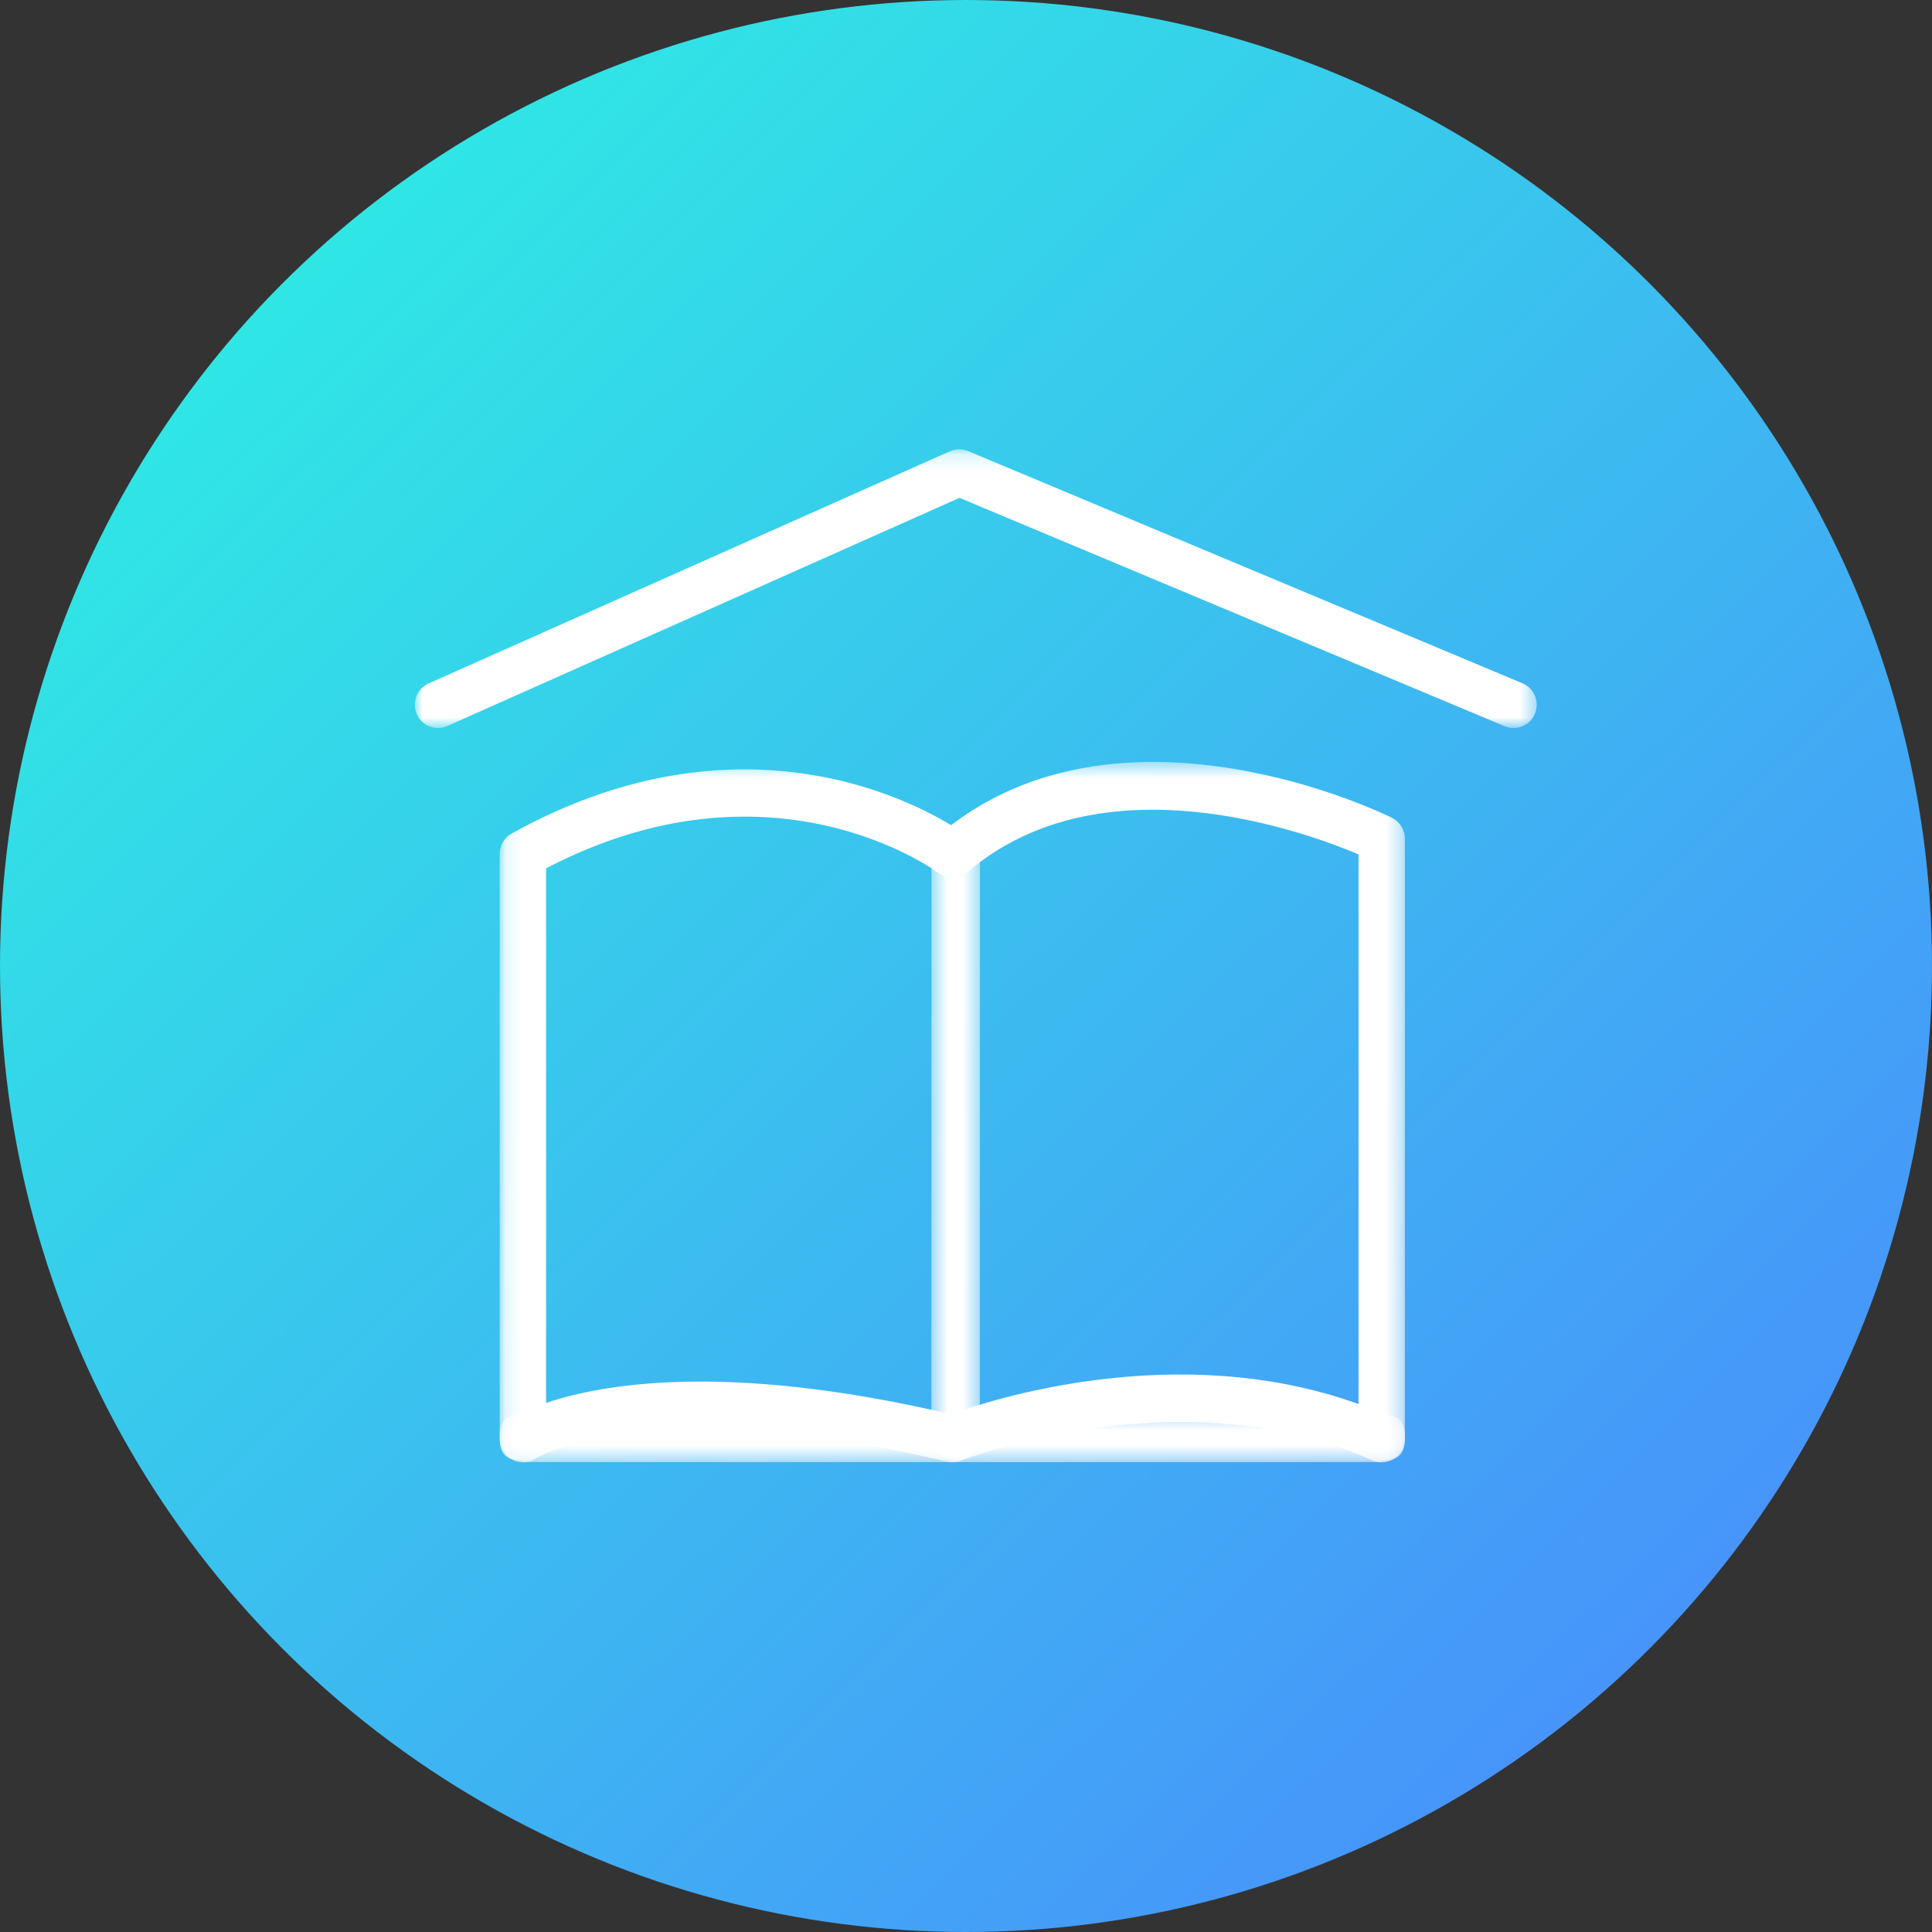 <?xml version="1.0" encoding="UTF-8"?>
<svg width="125px" height="125px" viewBox="0 0 125 125" version="1.1" xmlns="http://www.w3.org/2000/svg" xmlns:xlink="http://www.w3.org/1999/xlink">
    <rect x="0" y="0" width="125" height="125" fill="#333333" stroke="none"/>
    <!-- Generator: Sketch 52.6 (67491) - http://www.bohemiancoding.com/sketch -->
    <title>Group 6</title>
    <desc>Created with Sketch.</desc>
    <defs>
        <linearGradient x1="-1.312%" y1="-2.847%" x2="100%" y2="100%" id="linearGradient-1">
            <stop stop-color="#2AFADF" offset="0%"></stop>
            <stop stop-color="#4C83FF" offset="100%"></stop>
        </linearGradient>
        <polygon id="path-2" points="0.122 0.449 58.691 0.449 58.691 45.769 0.122 45.769"></polygon>
        <polygon id="path-4" points="0 0.16 72.584 0.16 72.584 18.196 0 18.196"></polygon>
        <polygon id="path-6" points="0.443 0.313 3.589 0.313 3.589 41.055 0.443 41.055"></polygon>
        <polygon id="path-8" points="0.121 0.388 58.691 0.388 58.691 3.576 0.121 3.576"></polygon>
    </defs>
    <g id="Page-1" stroke="none" stroke-width="1" fill="none" fill-rule="evenodd">
        <g id="index" transform="translate(-1005, -1629)">
            <g id="Group-6" transform="translate(1005, 1629)">
                <circle id="Oval-Copy-3" fill="url(#linearGradient-1)" cx="62.5" cy="62.5" r="62.5"></circle>
                <g id="edu-ico-w" transform="translate(26.84, 28.908)">
                    <g id="Group-3" transform="translate(5.368, 19.939)">
                        <g id="Fill-1-Clipped">
                            <mask id="mask-3" fill="white">
                                <use xlink:href="#path-2"></use>
                            </mask>
                            <g id="path-1"></g>
                            <path d="M13.118,40.541 C17.271,40.541 22.605,41.078 29.322,42.654 C31.832,41.736 43.968,37.768 55.689,41.994 L55.689,6.431 C52.244,4.974 39.059,0.146 30.384,7.583 C29.854,8.038 29.089,8.064 28.531,7.649 C28.075,7.311 17.578,-0.208 3.123,7.334 L3.123,41.923 C5.064,41.266 8.292,40.541 13.118,40.541 M57.19,45.769 C56.983,45.769 56.776,45.725 56.581,45.638 C44.248,40.065 30.114,45.603 29.97,45.663 C29.686,45.777 29.377,45.798 29.077,45.728 C9.729,41.095 2.522,45.467 2.453,45.515 C1.991,45.826 1.402,45.853 0.913,45.588 C0.425,45.322 0.122,44.805 0.122,44.244 L0.122,6.417 C0.122,5.859 0.422,5.345 0.904,5.078 C15.042,-2.761 26.056,2.558 29.326,4.541 C40.801,-4.19 57.14,3.714 57.847,4.063 C58.362,4.32 58.691,4.851 58.691,5.435 L58.691,44.244 C58.691,44.761 58.434,45.242 58.008,45.524 C57.76,45.686 57.477,45.769 57.19,45.769" id="Fill-1" fill="#FFFFFF" fill-rule="nonzero" mask="url(#mask-3)"></path>
                        </g>
                    </g>
                    <g id="Group-6">
                        <g id="Fill-4-Clipped">
                            <mask id="mask-5" fill="white">
                                <use xlink:href="#path-4"></use>
                            </mask>
                            <g id="path-3"></g>
                            <path d="M71.09,18.195 C70.898,18.195 70.703,18.159 70.516,18.079 L35.24,3.302 L2.098,18.066 C1.343,18.404 0.46,18.058 0.128,17.298 C-0.207,16.538 0.136,15.65 0.889,15.313 L34.619,0.29 C34.995,0.12 35.42,0.117 35.796,0.277 L71.663,15.301 C72.426,15.62 72.787,16.5 72.469,17.268 C72.231,17.847 71.675,18.195 71.09,18.195" id="Fill-4" fill="#FFFFFF" mask="url(#mask-5)"></path>
                        </g>
                    </g>
                    <g id="Group-9" transform="translate(32.975, 24.54)">
                        <g id="Fill-7-Clipped">
                            <mask id="mask-7" fill="white">
                                <use xlink:href="#path-6"></use>
                            </mask>
                            <g id="path-5"></g>
                            <path d="M2.011,41.055 C1.144,41.055 0.443,40.374 0.443,39.534 L0.453,1.834 C0.453,0.993 1.155,0.313 2.021,0.313 C2.888,0.313 3.589,0.995 3.589,1.834 L3.579,39.534 C3.579,40.375 2.877,41.055 2.011,41.055" id="Fill-7" fill="#FFFFFF" mask="url(#mask-7)"></path>
                        </g>
                    </g>
                    <g id="Group-12" transform="translate(5.368, 62.117)">
                        <g id="Fill-10-Clipped">
                            <mask id="mask-9" fill="white">
                                <use xlink:href="#path-8"></use>
                            </mask>
                            <g id="path-7"></g>
                            <path d="M29.406,3.576 L3.806,3.573 C3.439,3.573 3.108,3.573 2.806,3.569 C2.093,3.569 1.696,3.571 1.642,3.571 L1.642,3.522 C0.486,3.412 0.121,3.069 0.121,1.982 C0.121,0.895 0.486,0.553 1.642,0.442 L1.642,0.393 C1.696,0.393 2.093,0.394 2.806,0.394 C3.108,0.391 3.439,0.391 3.806,0.391 L29.406,0.388 L55.009,0.391 C55.373,0.391 55.705,0.391 56.007,0.394 C56.719,0.394 57.117,0.393 57.171,0.393 L57.171,0.442 C58.327,0.552 58.691,0.895 58.691,1.982 C58.691,3.069 58.327,3.411 57.171,3.522 L57.171,3.571 C57.117,3.571 56.719,3.569 56.007,3.569 C55.705,3.573 55.373,3.573 55.009,3.573 L29.406,3.576 Z" id="Fill-10" fill="#FFFFFF" mask="url(#mask-9)"></path>
                        </g>
                    </g>
                </g>
            </g>
        </g>
    </g>
</svg>